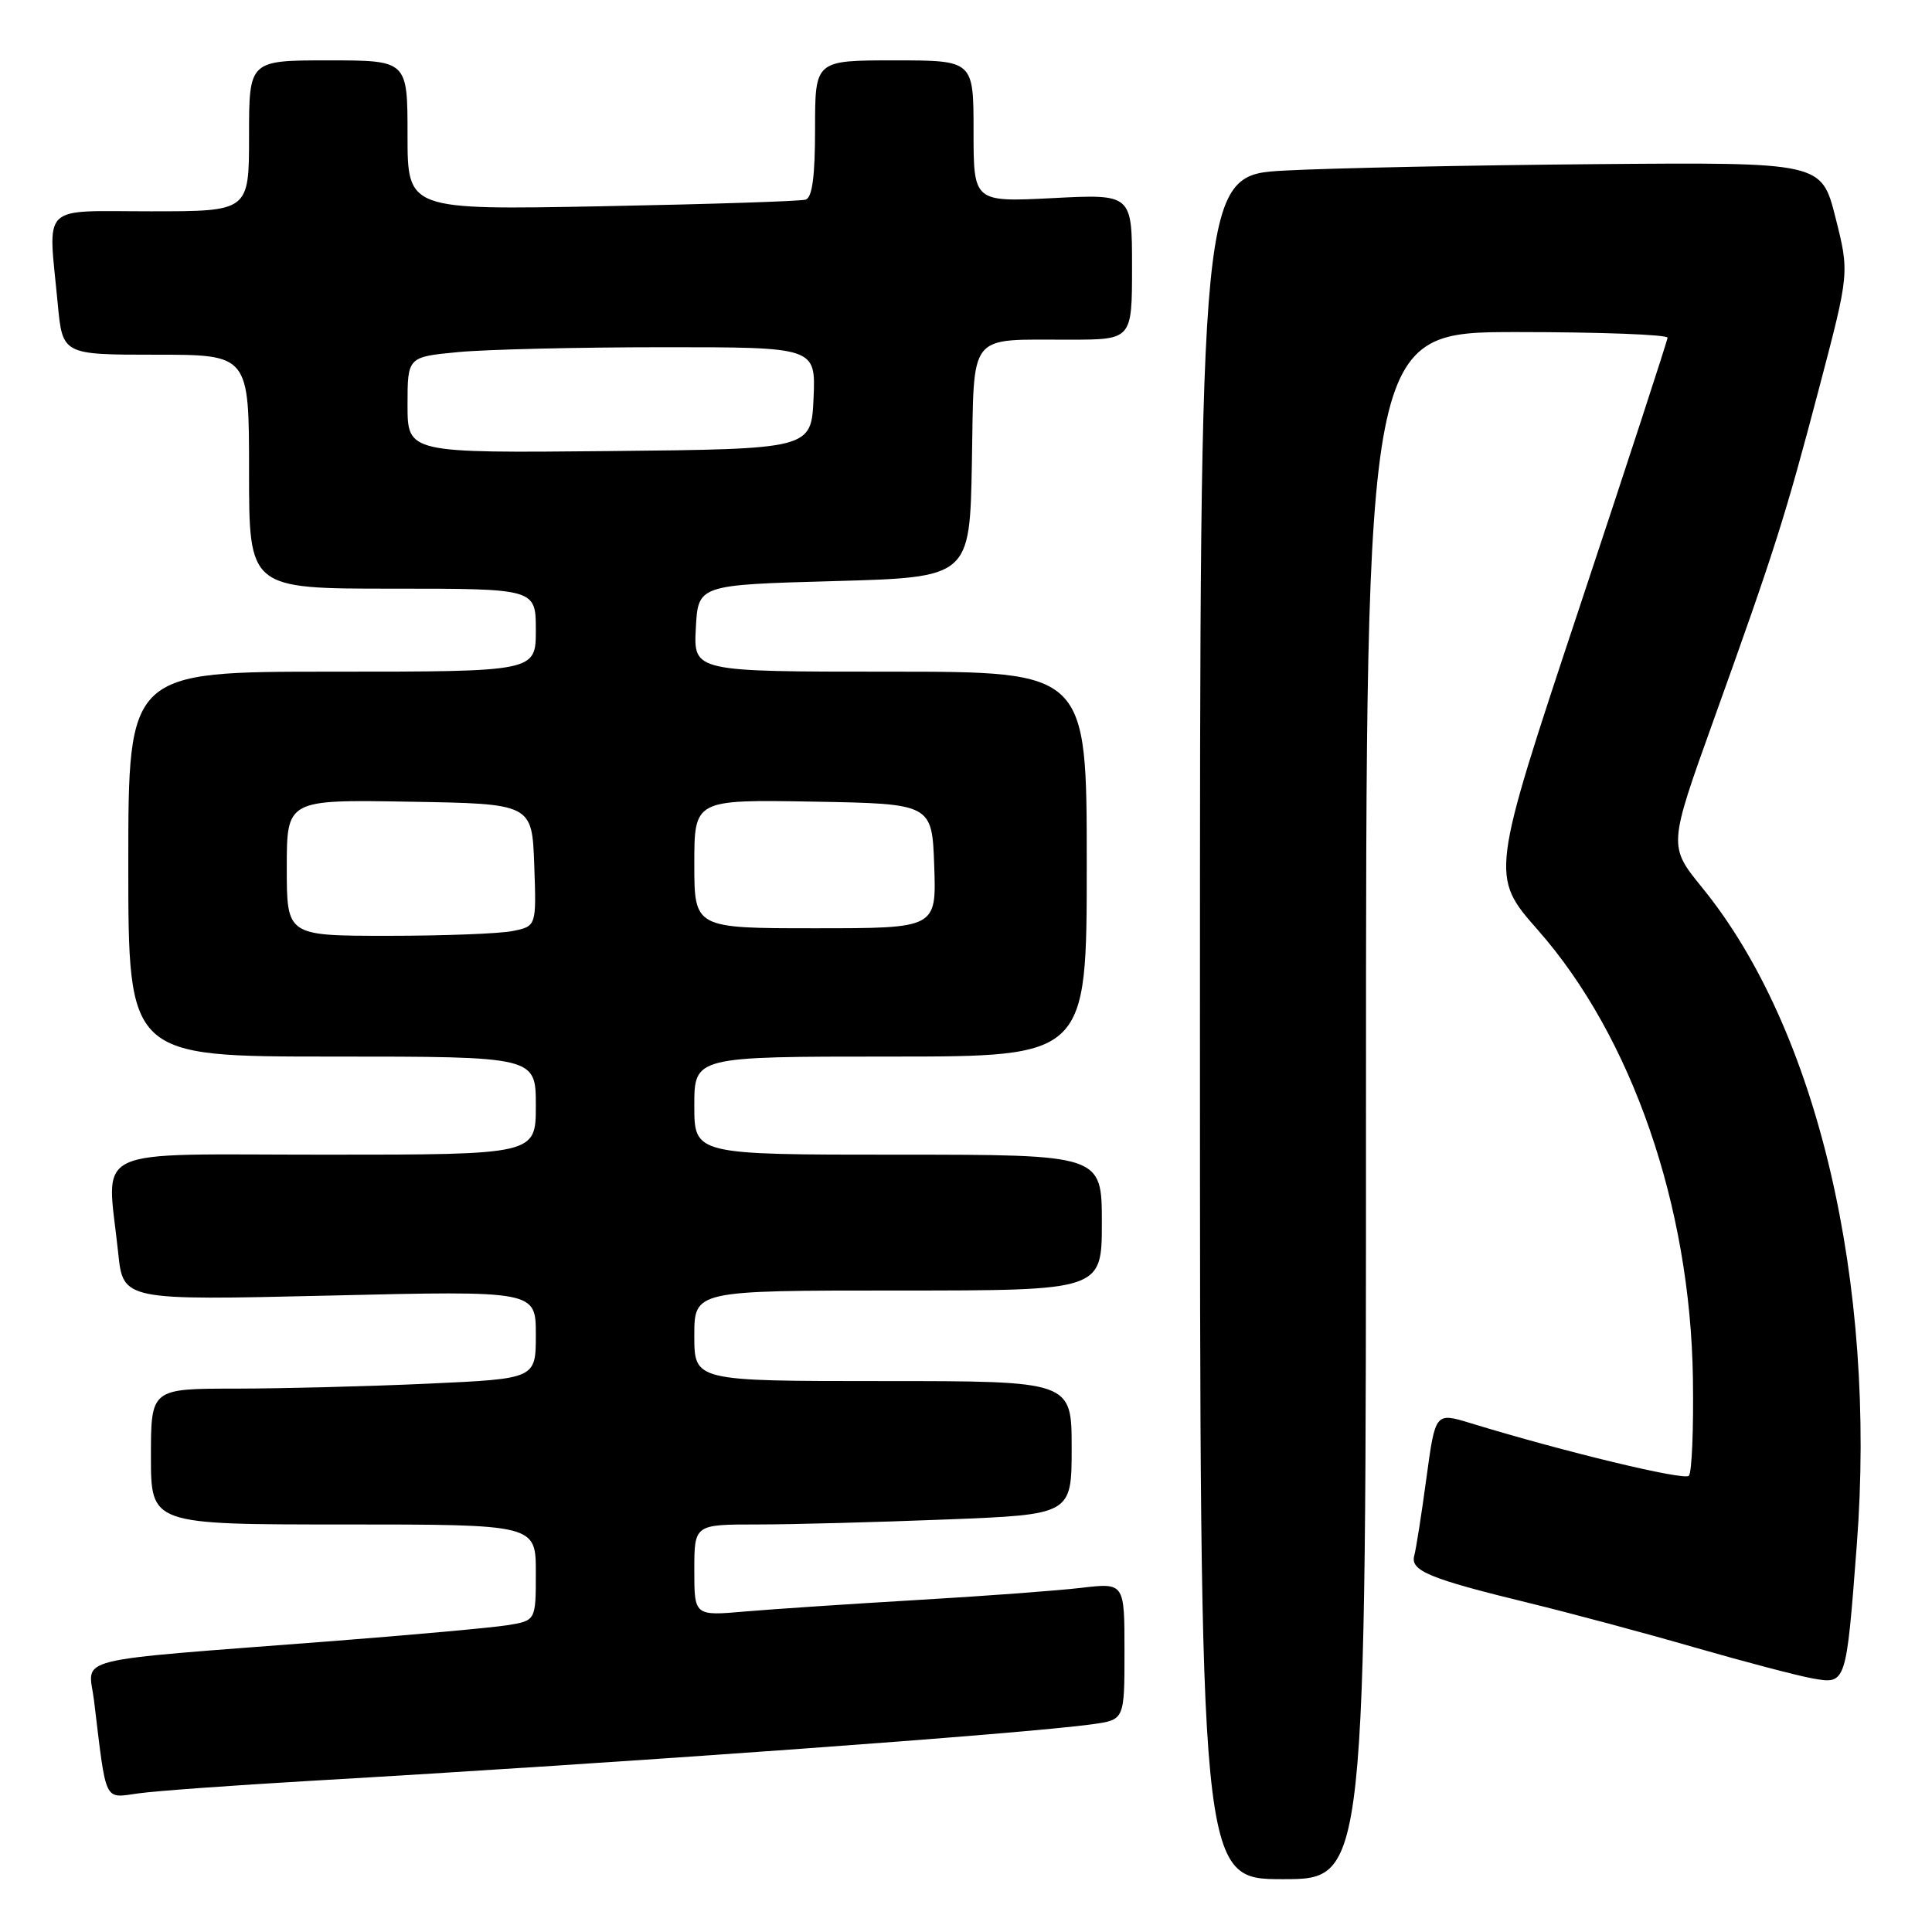 <?xml version="1.0" encoding="UTF-8" standalone="no"?>
<!DOCTYPE svg PUBLIC "-//W3C//DTD SVG 1.1//EN" "http://www.w3.org/Graphics/SVG/1.1/DTD/svg11.dtd" >
<svg xmlns="http://www.w3.org/2000/svg" xmlns:xlink="http://www.w3.org/1999/xlink" version="1.1" viewBox="0 0 256 256">
 <g >
 <path fill="currentColor"
d=" M 181.00 146.50 C 181.00 44.00 181.00 44.00 201.00 44.00 C 212.00 44.00 220.98 44.34 220.96 44.75 C 220.93 45.16 215.64 61.38 209.19 80.78 C 197.47 116.07 197.47 116.07 203.80 123.26 C 216.24 137.40 223.99 159.82 224.32 182.67 C 224.42 189.36 224.18 195.15 223.78 195.55 C 223.14 196.20 207.26 192.37 194.84 188.57 C 190.19 187.15 190.19 187.15 189.01 195.83 C 188.37 200.60 187.64 205.23 187.40 206.12 C 186.84 208.13 189.34 209.17 202.50 212.38 C 208.00 213.72 217.90 216.37 224.50 218.28 C 231.10 220.18 238.13 222.03 240.13 222.39 C 244.64 223.20 244.62 223.25 246.03 204.77 C 248.70 169.92 240.82 136.36 225.55 117.62 C 221.07 112.11 221.07 112.11 227.01 95.56 C 235.25 72.61 236.52 68.60 241.07 51.32 C 245.06 36.15 245.06 36.15 243.21 28.82 C 241.36 21.50 241.36 21.50 211.43 21.75 C 194.97 21.89 176.44 22.27 170.25 22.60 C 159.00 23.20 159.00 23.20 159.00 136.10 C 159.00 249.00 159.00 249.00 170.00 249.00 C 181.00 249.00 181.00 249.00 181.00 146.50 Z  M 41.00 235.98 C 83.20 233.54 135.65 229.74 144.75 228.47 C 149.00 227.88 149.00 227.88 149.00 218.80 C 149.00 209.72 149.00 209.72 143.25 210.40 C 140.09 210.77 130.30 211.50 121.50 212.01 C 112.70 212.53 102.46 213.21 98.75 213.53 C 92.00 214.12 92.00 214.12 92.00 208.06 C 92.00 202.00 92.00 202.00 100.34 202.00 C 104.93 202.00 116.18 201.70 125.34 201.34 C 142.00 200.69 142.00 200.69 142.00 191.84 C 142.00 183.00 142.00 183.00 117.00 183.00 C 92.00 183.00 92.00 183.00 92.00 177.00 C 92.00 171.00 92.00 171.00 119.00 171.00 C 146.00 171.00 146.00 171.00 146.00 162.00 C 146.00 153.00 146.00 153.00 119.00 153.00 C 92.00 153.00 92.00 153.00 92.00 146.50 C 92.00 140.00 92.00 140.00 118.00 140.00 C 144.00 140.00 144.00 140.00 144.00 114.50 C 144.00 89.00 144.00 89.00 117.95 89.00 C 91.90 89.00 91.90 89.00 92.20 83.25 C 92.50 77.50 92.50 77.50 110.50 77.00 C 128.50 76.50 128.50 76.50 128.78 61.36 C 129.10 43.75 128.07 45.04 141.75 45.01 C 150.00 45.00 150.00 45.00 150.00 35.36 C 150.00 25.71 150.00 25.71 139.50 26.25 C 129.00 26.78 129.00 26.78 129.00 17.39 C 129.00 8.00 129.00 8.00 118.50 8.00 C 108.00 8.00 108.00 8.00 108.00 17.03 C 108.00 23.38 107.63 26.18 106.75 26.45 C 106.06 26.67 93.91 27.06 79.75 27.33 C 54.00 27.82 54.00 27.82 54.00 17.91 C 54.00 8.00 54.00 8.00 43.50 8.00 C 33.00 8.00 33.00 8.00 33.00 18.00 C 33.00 28.00 33.00 28.00 20.00 28.00 C 5.14 28.00 6.38 26.77 7.65 40.25 C 8.29 47.00 8.29 47.00 20.64 47.00 C 33.00 47.00 33.00 47.00 33.00 62.50 C 33.00 78.00 33.00 78.00 52.00 78.00 C 71.00 78.00 71.00 78.00 71.00 83.50 C 71.00 89.00 71.00 89.00 44.00 89.00 C 17.00 89.00 17.00 89.00 17.00 114.50 C 17.00 140.00 17.00 140.00 44.00 140.00 C 71.00 140.00 71.00 140.00 71.00 146.50 C 71.00 153.00 71.00 153.00 43.00 153.00 C 11.28 153.00 14.16 151.63 15.66 166.01 C 16.32 172.31 16.32 172.31 43.66 171.67 C 71.00 171.02 71.00 171.02 71.00 176.85 C 71.00 182.69 71.00 182.69 56.75 183.34 C 48.91 183.70 37.44 183.99 31.25 184.00 C 20.00 184.00 20.00 184.00 20.00 193.00 C 20.00 202.00 20.00 202.00 45.50 202.00 C 71.00 202.00 71.00 202.00 71.00 208.37 C 71.00 214.74 71.00 214.74 67.22 215.35 C 65.14 215.68 54.67 216.63 43.97 217.46 C 8.51 220.20 11.74 219.39 12.46 225.34 C 14.13 239.13 13.71 238.26 18.35 237.63 C 20.63 237.31 30.82 236.57 41.00 235.98 Z  M 38.00 114.98 C 38.00 105.95 38.00 105.95 54.25 106.23 C 70.50 106.50 70.50 106.50 70.79 114.62 C 71.08 122.73 71.08 122.73 67.91 123.37 C 66.17 123.72 58.73 124.00 51.38 124.00 C 38.00 124.00 38.00 124.00 38.00 114.98 Z  M 92.00 114.47 C 92.00 105.95 92.00 105.95 107.75 106.22 C 123.50 106.50 123.50 106.50 123.79 114.75 C 124.08 123.00 124.08 123.00 108.04 123.00 C 92.00 123.00 92.00 123.00 92.00 114.47 Z  M 54.00 53.66 C 54.00 47.29 54.00 47.29 60.75 46.65 C 64.46 46.30 76.63 46.01 87.80 46.01 C 108.09 46.00 108.09 46.00 107.80 52.75 C 107.50 59.50 107.50 59.50 80.75 59.77 C 54.00 60.03 54.00 60.03 54.00 53.66 Z "/>
</g>
</svg>